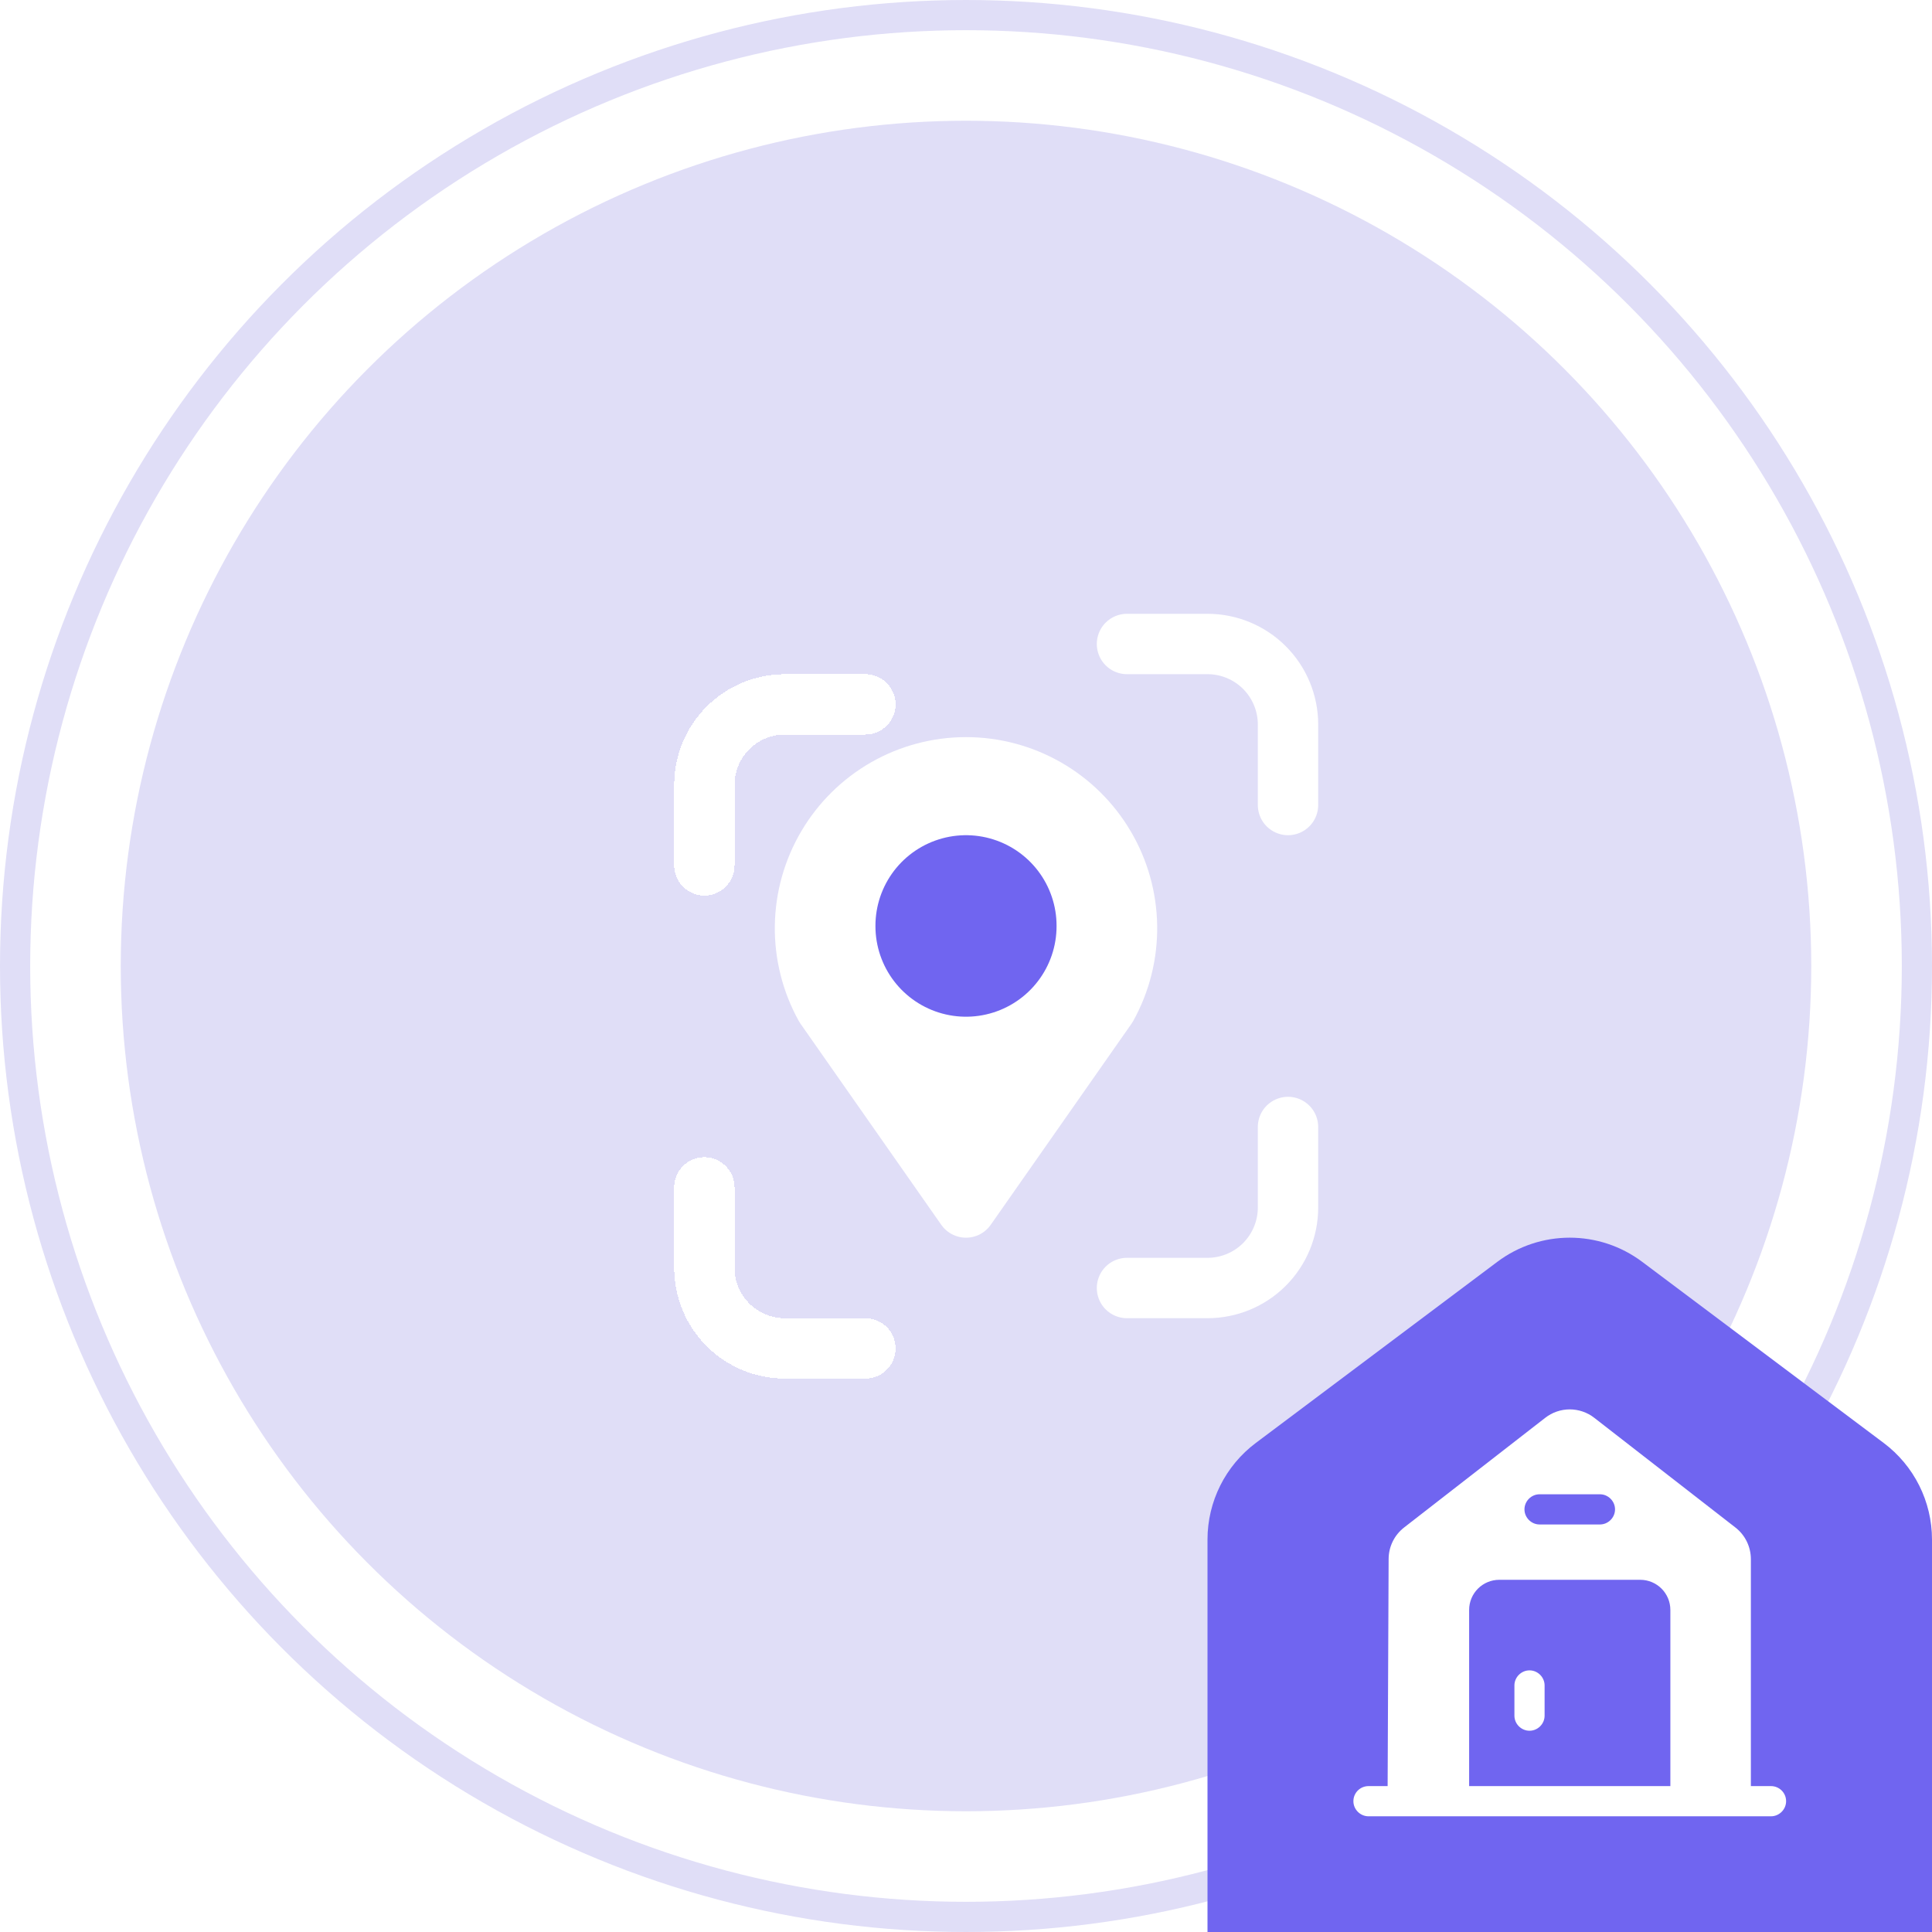 <svg width="64" height="64" viewBox="0 0 64 64" fill="none" xmlns="http://www.w3.org/2000/svg">
<circle cx="32" cy="32" r="31.5" fill="white" stroke="#E0DEF7"/>
<circle cx="32" cy="32" r="28" fill="#E0DEF7"/>
<path d="M40 51C40 49.741 40.593 48.555 41.6 47.8L49.6 41.8C51.022 40.733 52.978 40.733 54.4 41.8L62.4 47.8C63.407 48.555 64 49.741 64 51V64H40V51Z" fill="#7065F0"/>
<path d="M50.667 55.333C50.393 55.333 50.167 55.56 50.167 55.833V56.833C50.167 57.107 50.393 57.333 50.667 57.333C50.94 57.333 51.167 57.107 51.167 56.833V55.833C51.167 55.56 50.94 55.333 50.667 55.333Z" fill="white"/>
<path d="M58.667 59.167H58V51.653C58 51.24 57.813 50.853 57.487 50.6L52.82 46.973C52.34 46.593 51.66 46.593 51.18 46.973L46.513 50.6C46.187 50.853 46 51.24 46 51.647L45.967 59.167H45.333C45.06 59.167 44.833 59.387 44.833 59.667C44.833 59.94 45.06 60.167 45.333 60.167H58.667C58.94 60.167 59.167 59.94 59.167 59.667C59.167 59.387 58.94 59.167 58.667 59.167ZM51 49.5H53C53.273 49.5 53.5 49.727 53.5 50C53.5 50.273 53.273 50.5 53 50.5H51C50.727 50.5 50.5 50.273 50.5 50C50.5 49.727 50.727 49.5 51 49.5ZM55.333 59.167H48.667V53.333C48.667 52.78 49.113 52.333 49.667 52.333H54.333C54.887 52.333 55.333 52.78 55.333 53.333V59.167Z" fill="white"/>
<g clip-path="url(#clip0_601_1446)">
<g filter="url(#filter0_d_601_1446)">
<path d="M21.333 26.667V24C21.333 23.293 21.614 22.614 22.114 22.114C22.614 21.614 23.293 21.333 24 21.333H26.667" stroke="white" stroke-width="2" stroke-linecap="round" stroke-linejoin="round" shape-rendering="crispEdges"/>
</g>
<g filter="url(#filter1_d_601_1446)">
<path d="M21.333 37.333V40C21.333 40.707 21.614 41.385 22.114 41.886C22.614 42.386 23.293 42.667 24 42.667H26.667" stroke="white" stroke-width="2" stroke-linecap="round" stroke-linejoin="round" shape-rendering="crispEdges"/>
</g>
<path d="M37.333 21.333H40C40.707 21.333 41.386 21.614 41.886 22.114C42.386 22.614 42.667 23.293 42.667 24V26.667" stroke="white" stroke-width="2" stroke-linecap="round" stroke-linejoin="round"/>
<path d="M37.333 42.667H40C40.707 42.667 41.386 42.386 41.886 41.886C42.386 41.385 42.667 40.707 42.667 40V37.333" stroke="white" stroke-width="2" stroke-linecap="round" stroke-linejoin="round"/>
<path d="M32 40L27.333 33.333C26.884 32.521 26.654 31.606 26.667 30.678C26.68 29.75 26.934 28.842 27.406 28.043C27.877 27.243 28.549 26.581 29.354 26.12C30.16 25.66 31.072 25.418 32 25.418C32.928 25.418 33.84 25.66 34.645 26.12C35.451 26.581 36.123 27.243 36.594 28.043C37.066 28.842 37.32 29.75 37.333 30.678C37.346 31.606 37.116 32.521 36.667 33.333L32 40Z" fill="white" stroke="white" stroke-width="2" stroke-linecap="round" stroke-linejoin="round"/>
<path d="M32 30.667V30.68" stroke="#7065F0" stroke-width="6" stroke-linecap="round" stroke-linejoin="round"/>
</g>
<defs>
<filter id="filter0_d_601_1446" x="18.333" y="18.333" width="15.333" height="15.333" filterUnits="userSpaceOnUse" color-interpolation-filters="sRGB">
<feFlood flood-opacity="0" result="BackgroundImageFix"/>
<feColorMatrix in="SourceAlpha" type="matrix" values="0 0 0 0 0 0 0 0 0 0 0 0 0 0 0 0 0 0 127 0" result="hardAlpha"/>
<feOffset dx="2" dy="2"/>
<feGaussianBlur stdDeviation="2"/>
<feComposite in2="hardAlpha" operator="out"/>
<feColorMatrix type="matrix" values="0 0 0 0 0.439 0 0 0 0 0.396 0 0 0 0 0.941 0 0 0 0.1 0"/>
<feBlend mode="normal" in2="BackgroundImageFix" result="effect1_dropShadow_601_1446"/>
<feBlend mode="normal" in="SourceGraphic" in2="effect1_dropShadow_601_1446" result="shape"/>
</filter>
<filter id="filter1_d_601_1446" x="18.333" y="34.333" width="15.333" height="15.333" filterUnits="userSpaceOnUse" color-interpolation-filters="sRGB">
<feFlood flood-opacity="0" result="BackgroundImageFix"/>
<feColorMatrix in="SourceAlpha" type="matrix" values="0 0 0 0 0 0 0 0 0 0 0 0 0 0 0 0 0 0 127 0" result="hardAlpha"/>
<feOffset dx="2" dy="2"/>
<feGaussianBlur stdDeviation="2"/>
<feComposite in2="hardAlpha" operator="out"/>
<feColorMatrix type="matrix" values="0 0 0 0 0.439 0 0 0 0 0.396 0 0 0 0 0.941 0 0 0 0.1 0"/>
<feBlend mode="normal" in2="BackgroundImageFix" result="effect1_dropShadow_601_1446"/>
<feBlend mode="normal" in="SourceGraphic" in2="effect1_dropShadow_601_1446" result="shape"/>
</filter>
<clipPath id="clip0_601_1446">
<rect width="32" height="32" fill="white" transform="translate(16 16)"/>
</clipPath>
</defs>
</svg>
